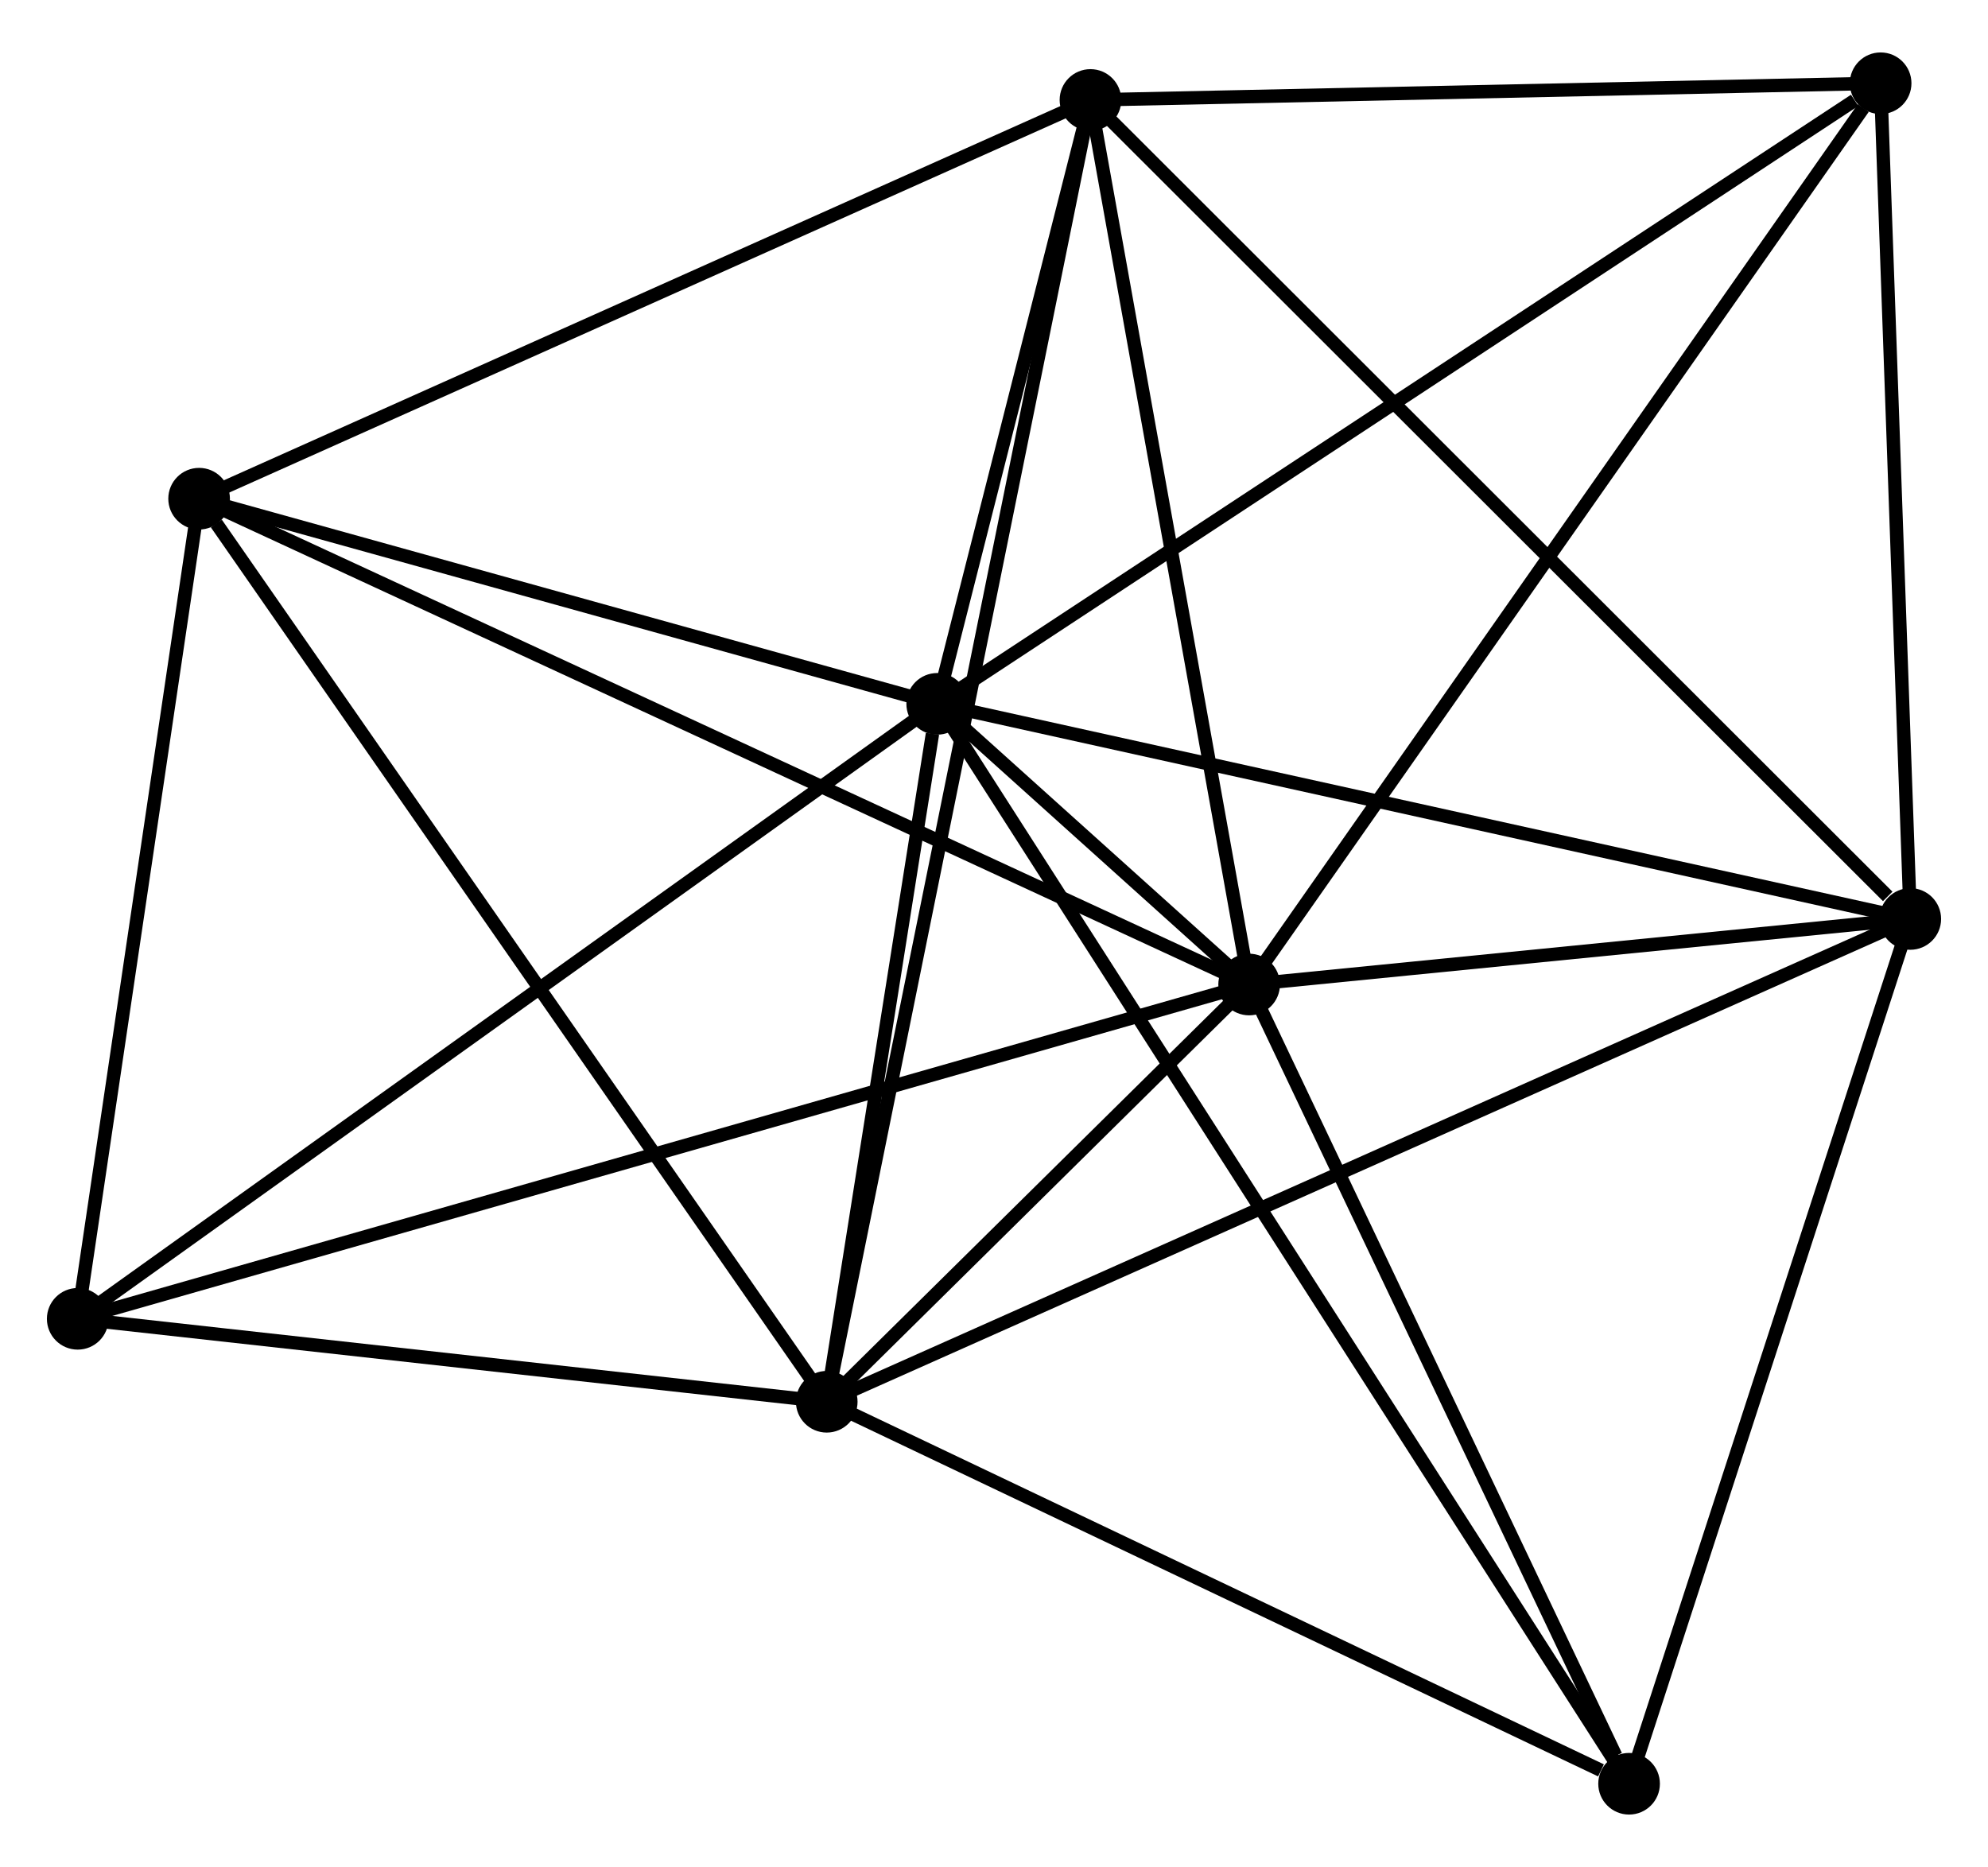 <?xml version="1.0" encoding="UTF-8" standalone="no"?>
<!DOCTYPE svg PUBLIC "-//W3C//DTD SVG 1.1//EN"
 "http://www.w3.org/Graphics/SVG/1.1/DTD/svg11.dtd">
<!-- Generated by graphviz version 2.36.0 (20140111.2315)
 -->
<!-- Title: %3 Pages: 1 -->
<svg width="148pt" height="139pt"
 viewBox="0.00 0.00 148.37 138.52" xmlns="http://www.w3.org/2000/svg" xmlns:xlink="http://www.w3.org/1999/xlink">
<g id="graph0" class="graph" transform="scale(1 1) rotate(0) translate(4 134.522)">
<title>%3</title>
<!-- 0 -->
<g id="node1" class="node"><title>0</title>
<ellipse fill="black" stroke="black" cx="65.946" cy="-82.402" rx="1.8" ry="1.8"/>
</g>
<!-- 1 -->
<g id="node2" class="node"><title>1</title>
<ellipse fill="black" stroke="black" cx="89.227" cy="-61.453" rx="1.8" ry="1.8"/>
</g>
<!-- 0&#45;&#45;1 -->
<g id="edge1" class="edge"><title>0&#45;&#45;1</title>
<path fill="none" stroke="black" d="M67.474,-81.027C71.682,-77.24 83.413,-66.685 87.664,-62.86"/>
</g>
<!-- 2 -->
<g id="node3" class="node"><title>2</title>
<ellipse fill="black" stroke="black" cx="57.702" cy="-30.311" rx="1.8" ry="1.8"/>
</g>
<!-- 0&#45;&#45;2 -->
<g id="edge2" class="edge"><title>0&#45;&#45;2</title>
<path fill="none" stroke="black" d="M65.592,-80.163C64.236,-71.595 59.384,-40.937 58.046,-32.483"/>
</g>
<!-- 3 -->
<g id="node4" class="node"><title>3</title>
<ellipse fill="black" stroke="black" cx="77.384" cy="-127.475" rx="1.8" ry="1.8"/>
</g>
<!-- 0&#45;&#45;3 -->
<g id="edge3" class="edge"><title>0&#45;&#45;3</title>
<path fill="none" stroke="black" d="M66.437,-84.338C68.319,-91.752 75.051,-118.281 76.907,-125.596"/>
</g>
<!-- 4 -->
<g id="node5" class="node"><title>4</title>
<ellipse fill="black" stroke="black" cx="138.57" cy="-66.346" rx="1.8" ry="1.8"/>
</g>
<!-- 0&#45;&#45;4 -->
<g id="edge4" class="edge"><title>0&#45;&#45;4</title>
<path fill="none" stroke="black" d="M67.741,-82.005C77.702,-79.803 126.103,-69.102 136.571,-66.788"/>
</g>
<!-- 5 -->
<g id="node6" class="node"><title>5</title>
<ellipse fill="black" stroke="black" cx="10.86" cy="-97.714" rx="1.8" ry="1.8"/>
</g>
<!-- 0&#45;&#45;5 -->
<g id="edge5" class="edge"><title>0&#45;&#45;5</title>
<path fill="none" stroke="black" d="M64.113,-82.911C55.75,-85.236 21.25,-94.826 12.756,-97.187"/>
</g>
<!-- 6 -->
<g id="node7" class="node"><title>6</title>
<ellipse fill="black" stroke="black" cx="1.8" cy="-36.502" rx="1.8" ry="1.8"/>
</g>
<!-- 0&#45;&#45;6 -->
<g id="edge6" class="edge"><title>0&#45;&#45;6</title>
<path fill="none" stroke="black" d="M64.36,-81.267C55.563,-74.972 12.812,-44.382 3.566,-37.766"/>
</g>
<!-- 7 -->
<g id="node8" class="node"><title>7</title>
<ellipse fill="black" stroke="black" cx="117.583" cy="-1.8" rx="1.8" ry="1.8"/>
</g>
<!-- 0&#45;&#45;7 -->
<g id="edge7" class="edge"><title>0&#45;&#45;7</title>
<path fill="none" stroke="black" d="M67.025,-80.718C73.745,-70.229 109.808,-13.937 116.511,-3.474"/>
</g>
<!-- 8 -->
<g id="node9" class="node"><title>8</title>
<ellipse fill="black" stroke="black" cx="136.357" cy="-128.722" rx="1.8" ry="1.8"/>
</g>
<!-- 0&#45;&#45;8 -->
<g id="edge8" class="edge"><title>0&#45;&#45;8</title>
<path fill="none" stroke="black" d="M67.686,-83.547C77.343,-89.899 124.269,-120.77 134.418,-127.447"/>
</g>
<!-- 1&#45;&#45;2 -->
<g id="edge9" class="edge"><title>1&#45;&#45;2</title>
<path fill="none" stroke="black" d="M87.873,-60.115C82.687,-54.992 64.133,-36.663 59.017,-31.61"/>
</g>
<!-- 1&#45;&#45;3 -->
<g id="edge10" class="edge"><title>1&#45;&#45;3</title>
<path fill="none" stroke="black" d="M88.886,-63.358C87.156,-72.999 79.384,-116.326 77.704,-125.688"/>
</g>
<!-- 1&#45;&#45;4 -->
<g id="edge11" class="edge"><title>1&#45;&#45;4</title>
<path fill="none" stroke="black" d="M91.348,-61.663C99.464,-62.468 128.506,-65.348 136.513,-66.142"/>
</g>
<!-- 1&#45;&#45;5 -->
<g id="edge12" class="edge"><title>1&#45;&#45;5</title>
<path fill="none" stroke="black" d="M87.591,-62.21C77.48,-66.889 23.601,-91.819 12.761,-96.834"/>
</g>
<!-- 1&#45;&#45;6 -->
<g id="edge13" class="edge"><title>1&#45;&#45;6</title>
<path fill="none" stroke="black" d="M87.401,-60.932C76.023,-57.685 14.964,-40.259 3.616,-37.02"/>
</g>
<!-- 1&#45;&#45;7 -->
<g id="edge14" class="edge"><title>1&#45;&#45;7</title>
<path fill="none" stroke="black" d="M90.045,-59.732C94.114,-51.174 112.146,-13.238 116.591,-3.888"/>
</g>
<!-- 1&#45;&#45;8 -->
<g id="edge15" class="edge"><title>1&#45;&#45;8</title>
<path fill="none" stroke="black" d="M90.392,-63.116C96.856,-72.342 128.266,-117.174 135.059,-126.87"/>
</g>
<!-- 2&#45;&#45;3 -->
<g id="edge16" class="edge"><title>2&#45;&#45;3</title>
<path fill="none" stroke="black" d="M58.113,-32.341C60.675,-44.986 74.42,-112.845 76.975,-125.457"/>
</g>
<!-- 2&#45;&#45;4 -->
<g id="edge17" class="edge"><title>2&#45;&#45;4</title>
<path fill="none" stroke="black" d="M59.391,-31.064C69.915,-35.754 126.394,-60.92 136.891,-65.597"/>
</g>
<!-- 2&#45;&#45;5 -->
<g id="edge18" class="edge"><title>2&#45;&#45;5</title>
<path fill="none" stroke="black" d="M56.544,-31.977C50.12,-41.222 18.902,-86.142 12.149,-95.858"/>
</g>
<!-- 2&#45;&#45;6 -->
<g id="edge19" class="edge"><title>2&#45;&#45;6</title>
<path fill="none" stroke="black" d="M55.842,-30.517C47.355,-31.457 12.344,-35.334 3.724,-36.289"/>
</g>
<!-- 2&#45;&#45;7 -->
<g id="edge20" class="edge"><title>2&#45;&#45;7</title>
<path fill="none" stroke="black" d="M59.43,-29.489C68.021,-25.398 106.101,-7.267 115.487,-2.798"/>
</g>
<!-- 3&#45;&#45;4 -->
<g id="edge21" class="edge"><title>3&#45;&#45;4</title>
<path fill="none" stroke="black" d="M78.896,-125.964C87.288,-117.58 128.066,-76.84 136.886,-68.029"/>
</g>
<!-- 3&#45;&#45;5 -->
<g id="edge22" class="edge"><title>3&#45;&#45;5</title>
<path fill="none" stroke="black" d="M75.739,-126.74C66.616,-122.658 22.28,-102.823 12.691,-98.533"/>
</g>
<!-- 3&#45;&#45;8 -->
<g id="edge23" class="edge"><title>3&#45;&#45;8</title>
<path fill="none" stroke="black" d="M79.346,-127.517C88.299,-127.706 125.233,-128.487 134.327,-128.679"/>
</g>
<!-- 4&#45;&#45;7 -->
<g id="edge24" class="edge"><title>4&#45;&#45;7</title>
<path fill="none" stroke="black" d="M137.965,-64.484C134.9,-55.058 121.127,-12.7 118.151,-3.547"/>
</g>
<!-- 4&#45;&#45;8 -->
<g id="edge25" class="edge"><title>4&#45;&#45;8</title>
<path fill="none" stroke="black" d="M138.507,-68.145C138.189,-77.094 136.781,-116.762 136.434,-126.539"/>
</g>
<!-- 5&#45;&#45;6 -->
<g id="edge26" class="edge"><title>5&#45;&#45;6</title>
<path fill="none" stroke="black" d="M10.559,-95.677C9.183,-86.384 3.509,-48.048 2.112,-38.609"/>
</g>
</g>
</svg>
